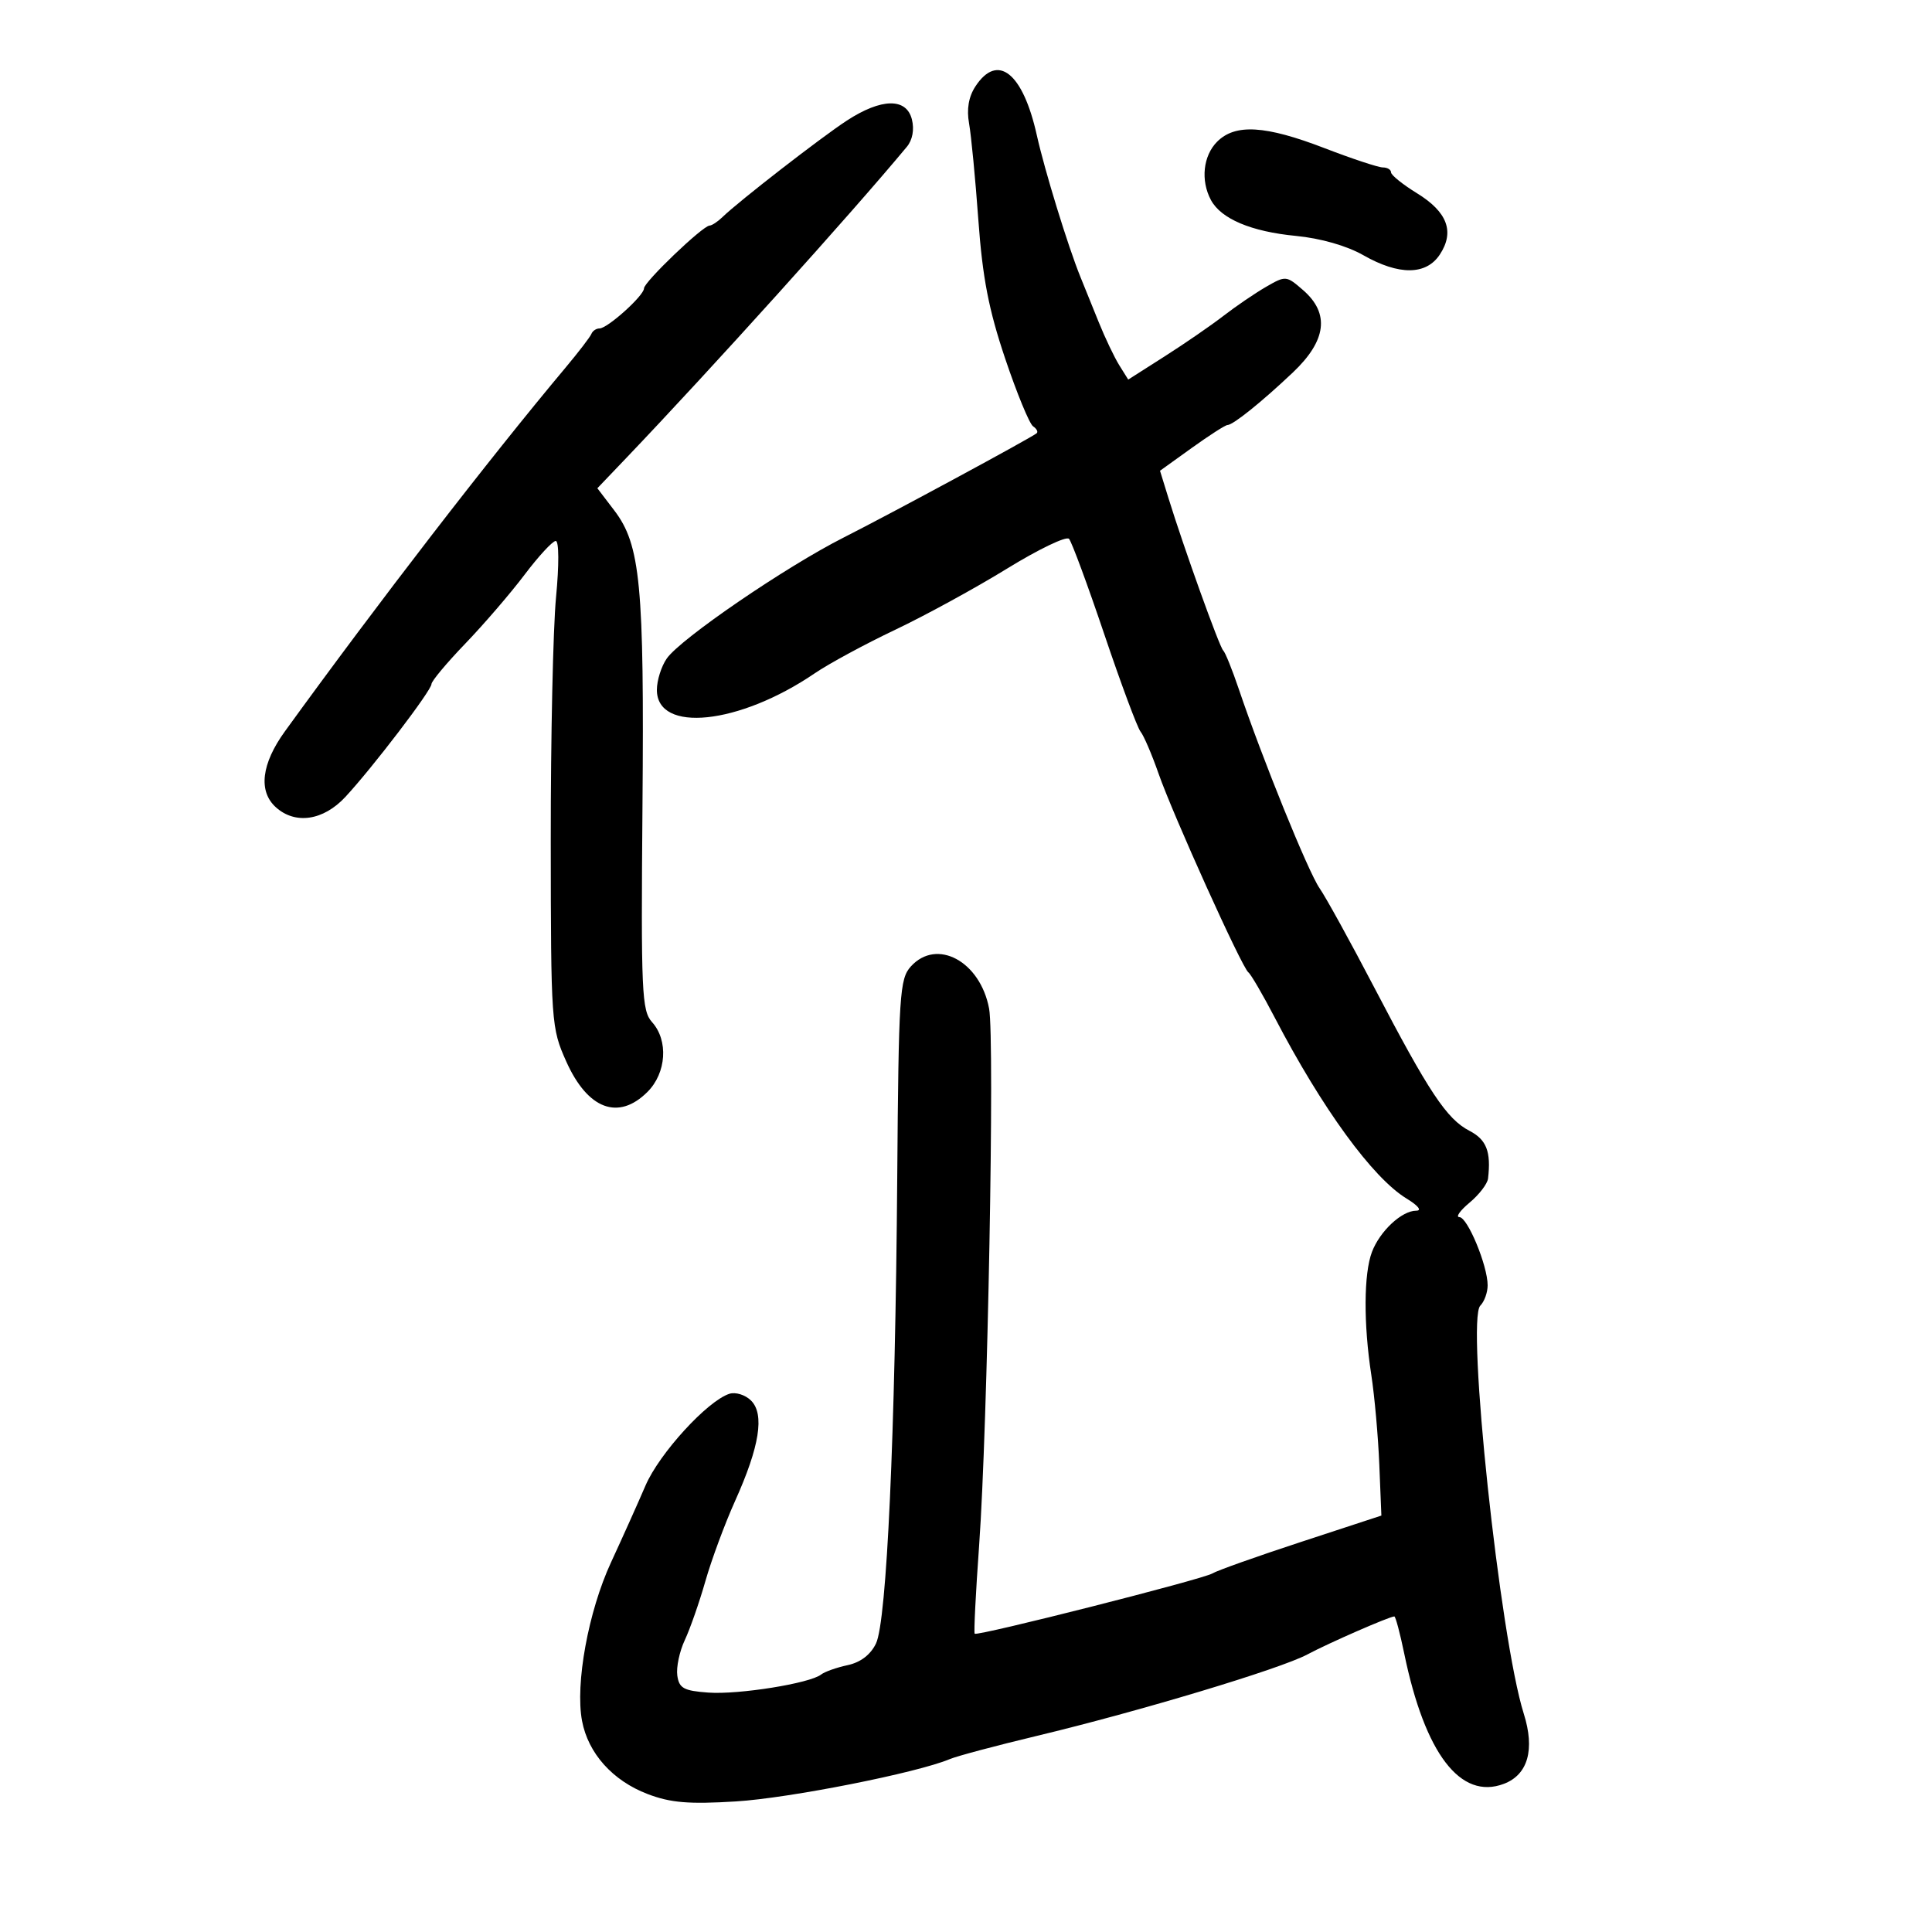 <svg xmlns="http://www.w3.org/2000/svg" width="300" height="300" viewBox="0 0 300 300" version="1.1">
	<path d="M 151.462 13.417 C 150.408 15.026, 150.078 16.949, 150.476 19.167 C 150.805 21, 151.454 27.746, 151.918 34.158 C 152.567 43.126, 153.527 48.088, 156.075 55.658 C 157.897 61.071, 159.850 65.813, 160.415 66.196 C 160.980 66.578, 161.230 67.064, 160.971 67.276 C 160.046 68.031, 138.363 79.745, 131 83.468 C 122.002 88.018, 105.698 99.165, 103.544 102.241 C 102.695 103.453, 102 105.651, 102 107.125 C 102 113.877, 114.786 112.538, 126.500 104.558 C 128.700 103.059, 134.325 100.015, 139 97.794 C 143.675 95.572, 151.491 91.299, 156.369 88.297 C 161.248 85.295, 165.580 83.213, 165.996 83.669 C 166.413 84.126, 168.879 90.800, 171.477 98.500 C 174.074 106.200, 176.607 112.999, 177.105 113.609 C 177.603 114.219, 178.859 117.144, 179.895 120.109 C 182.165 126.601, 192.853 150.258, 193.844 150.984 C 194.231 151.268, 196.072 154.425, 197.936 158 C 205.307 172.141, 213.139 182.894, 218.407 186.107 C 220.222 187.213, 220.840 187.994, 219.903 187.996 C 217.660 188.002, 214.268 191.166, 213.038 194.399 C 211.758 197.766, 211.716 205.552, 212.936 213.500 C 213.442 216.800, 214.001 223.063, 214.178 227.419 L 214.500 235.337 202 239.438 C 195.125 241.693, 188.943 243.891, 188.262 244.321 C 186.858 245.208, 151.772 254.106, 151.349 253.682 C 151.198 253.531, 151.509 247.353, 152.040 239.954 C 153.357 221.613, 154.475 161.346, 153.586 156.609 C 152.207 149.256, 145.458 145.626, 141.433 150.074 C 139.695 151.994, 139.539 154.411, 139.323 182.824 C 139.017 222.824, 137.700 251.715, 136.023 255.201 C 135.184 256.945, 133.622 258.137, 131.612 258.566 C 129.900 258.932, 128.050 259.587, 127.500 260.021 C 125.769 261.390, 114.693 263.164, 110 262.825 C 106.168 262.548, 105.451 262.155, 105.171 260.177 C 104.990 258.899, 105.513 256.424, 106.334 254.677 C 107.154 252.930, 108.596 248.800, 109.538 245.500 C 110.479 242.200, 112.550 236.609, 114.140 233.077 C 117.952 224.610, 118.748 219.605, 116.623 217.480 C 115.734 216.591, 114.217 216.118, 113.253 216.430 C 109.834 217.535, 102.379 225.693, 100.236 230.672 C 99.041 233.451, 96.629 238.822, 94.878 242.606 C 91.357 250.213, 89.298 261.479, 90.379 267.221 C 91.327 272.257, 95.133 276.504, 100.553 278.574 C 104.125 279.938, 106.948 280.174, 114.275 279.724 C 122.596 279.213, 142.430 275.286, 147.500 273.146 C 148.600 272.681, 154.675 271.062, 161 269.548 C 176.928 265.733, 198.800 259.149, 203 256.905 C 206.320 255.130, 215.772 251, 216.512 251 C 216.702 251, 217.392 253.588, 218.045 256.750 C 221.257 272.320, 226.789 279.552, 233.527 276.990 C 237.263 275.569, 238.367 271.670, 236.610 266.102 C 232.903 254.357, 227.643 204.957, 229.862 202.738 C 230.488 202.112, 231 200.693, 231 199.583 C 231 196.532, 227.880 189.001, 226.614 188.995 C 226.001 188.992, 226.712 187.980, 228.194 186.745 C 229.676 185.510, 230.967 183.825, 231.063 183 C 231.548 178.821, 230.823 176.960, 228.176 175.591 C 224.650 173.768, 221.878 169.596, 213.403 153.356 C 209.712 146.285, 205.887 139.341, 204.902 137.923 C 203.145 135.396, 196.029 117.852, 192.360 107 C 191.337 103.975, 190.246 101.275, 189.935 101 C 189.364 100.495, 183.821 85.060, 181.423 77.299 L 180.125 73.098 185.065 69.549 C 187.782 67.597, 190.270 66, 190.595 66 C 191.460 66, 195.901 62.433, 200.750 57.843 C 205.985 52.887, 206.511 48.675, 202.348 45.055 C 199.744 42.790, 199.640 42.781, 196.598 44.538 C 194.894 45.522, 191.925 47.544, 190 49.031 C 188.075 50.519, 183.955 53.357, 180.845 55.338 L 175.190 58.940 173.803 56.720 C 173.040 55.499, 171.598 52.475, 170.599 50 C 169.599 47.525, 168.325 44.375, 167.766 43 C 165.840 38.257, 162.218 26.485, 160.998 21 C 158.837 11.284, 154.907 8.159, 151.462 13.417 M 131.500 18.724 C 127.509 21.325, 114.683 31.275, 112.179 33.713 C 111.452 34.421, 110.552 35.013, 110.179 35.028 C 109.100 35.073, 100 43.789, 100 44.777 C 100 45.899, 94.338 51, 93.092 51 C 92.583 51, 92.017 51.380, 91.833 51.845 C 91.650 52.310, 89.839 54.672, 87.809 57.095 C 75.913 71.291, 58.777 93.500, 44.250 113.551 C 40.595 118.597, 40.081 122.858, 42.829 125.345 C 45.844 128.074, 50.209 127.429, 53.626 123.750 C 57.855 119.196, 67 107.210, 67 106.221 C 67 105.769, 69.362 102.942, 72.250 99.939 C 75.138 96.936, 79.280 92.121, 81.455 89.239 C 83.631 86.358, 85.809 84, 86.295 84 C 86.804 84, 86.823 87.714, 86.340 92.750 C 85.878 97.563, 85.510 114.550, 85.522 130.500 C 85.544 158.889, 85.595 159.612, 87.932 164.836 C 91.257 172.265, 96.040 174.051, 100.545 169.545 C 103.483 166.608, 103.812 161.559, 101.250 158.715 C 99.649 156.937, 99.522 154.083, 99.763 125.180 C 100.049 90.802, 99.457 84.599, 95.385 79.261 L 92.757 75.815 97.205 71.158 C 110.431 57.308, 132.245 33.117, 140.818 22.790 C 141.696 21.732, 141.994 20.113, 141.599 18.540 C 140.751 15.160, 136.860 15.231, 131.500 18.724 M 189 22 C 186.820 24.180, 186.408 28.026, 188.030 31.055 C 189.596 33.982, 194.278 35.961, 201.225 36.631 C 205.063 37.001, 209.123 38.162, 211.678 39.618 C 217.235 42.786, 221.465 42.746, 223.587 39.507 C 225.898 35.981, 224.751 32.915, 220.039 30.014 C 217.818 28.647, 216 27.184, 216 26.764 C 216 26.344, 215.427 26, 214.727 26 C 214.027 26, 209.948 24.650, 205.663 23 C 196.489 19.467, 191.813 19.187, 189 22" stroke="none" fill="black" fill-rule="evenodd"/>
</svg>
